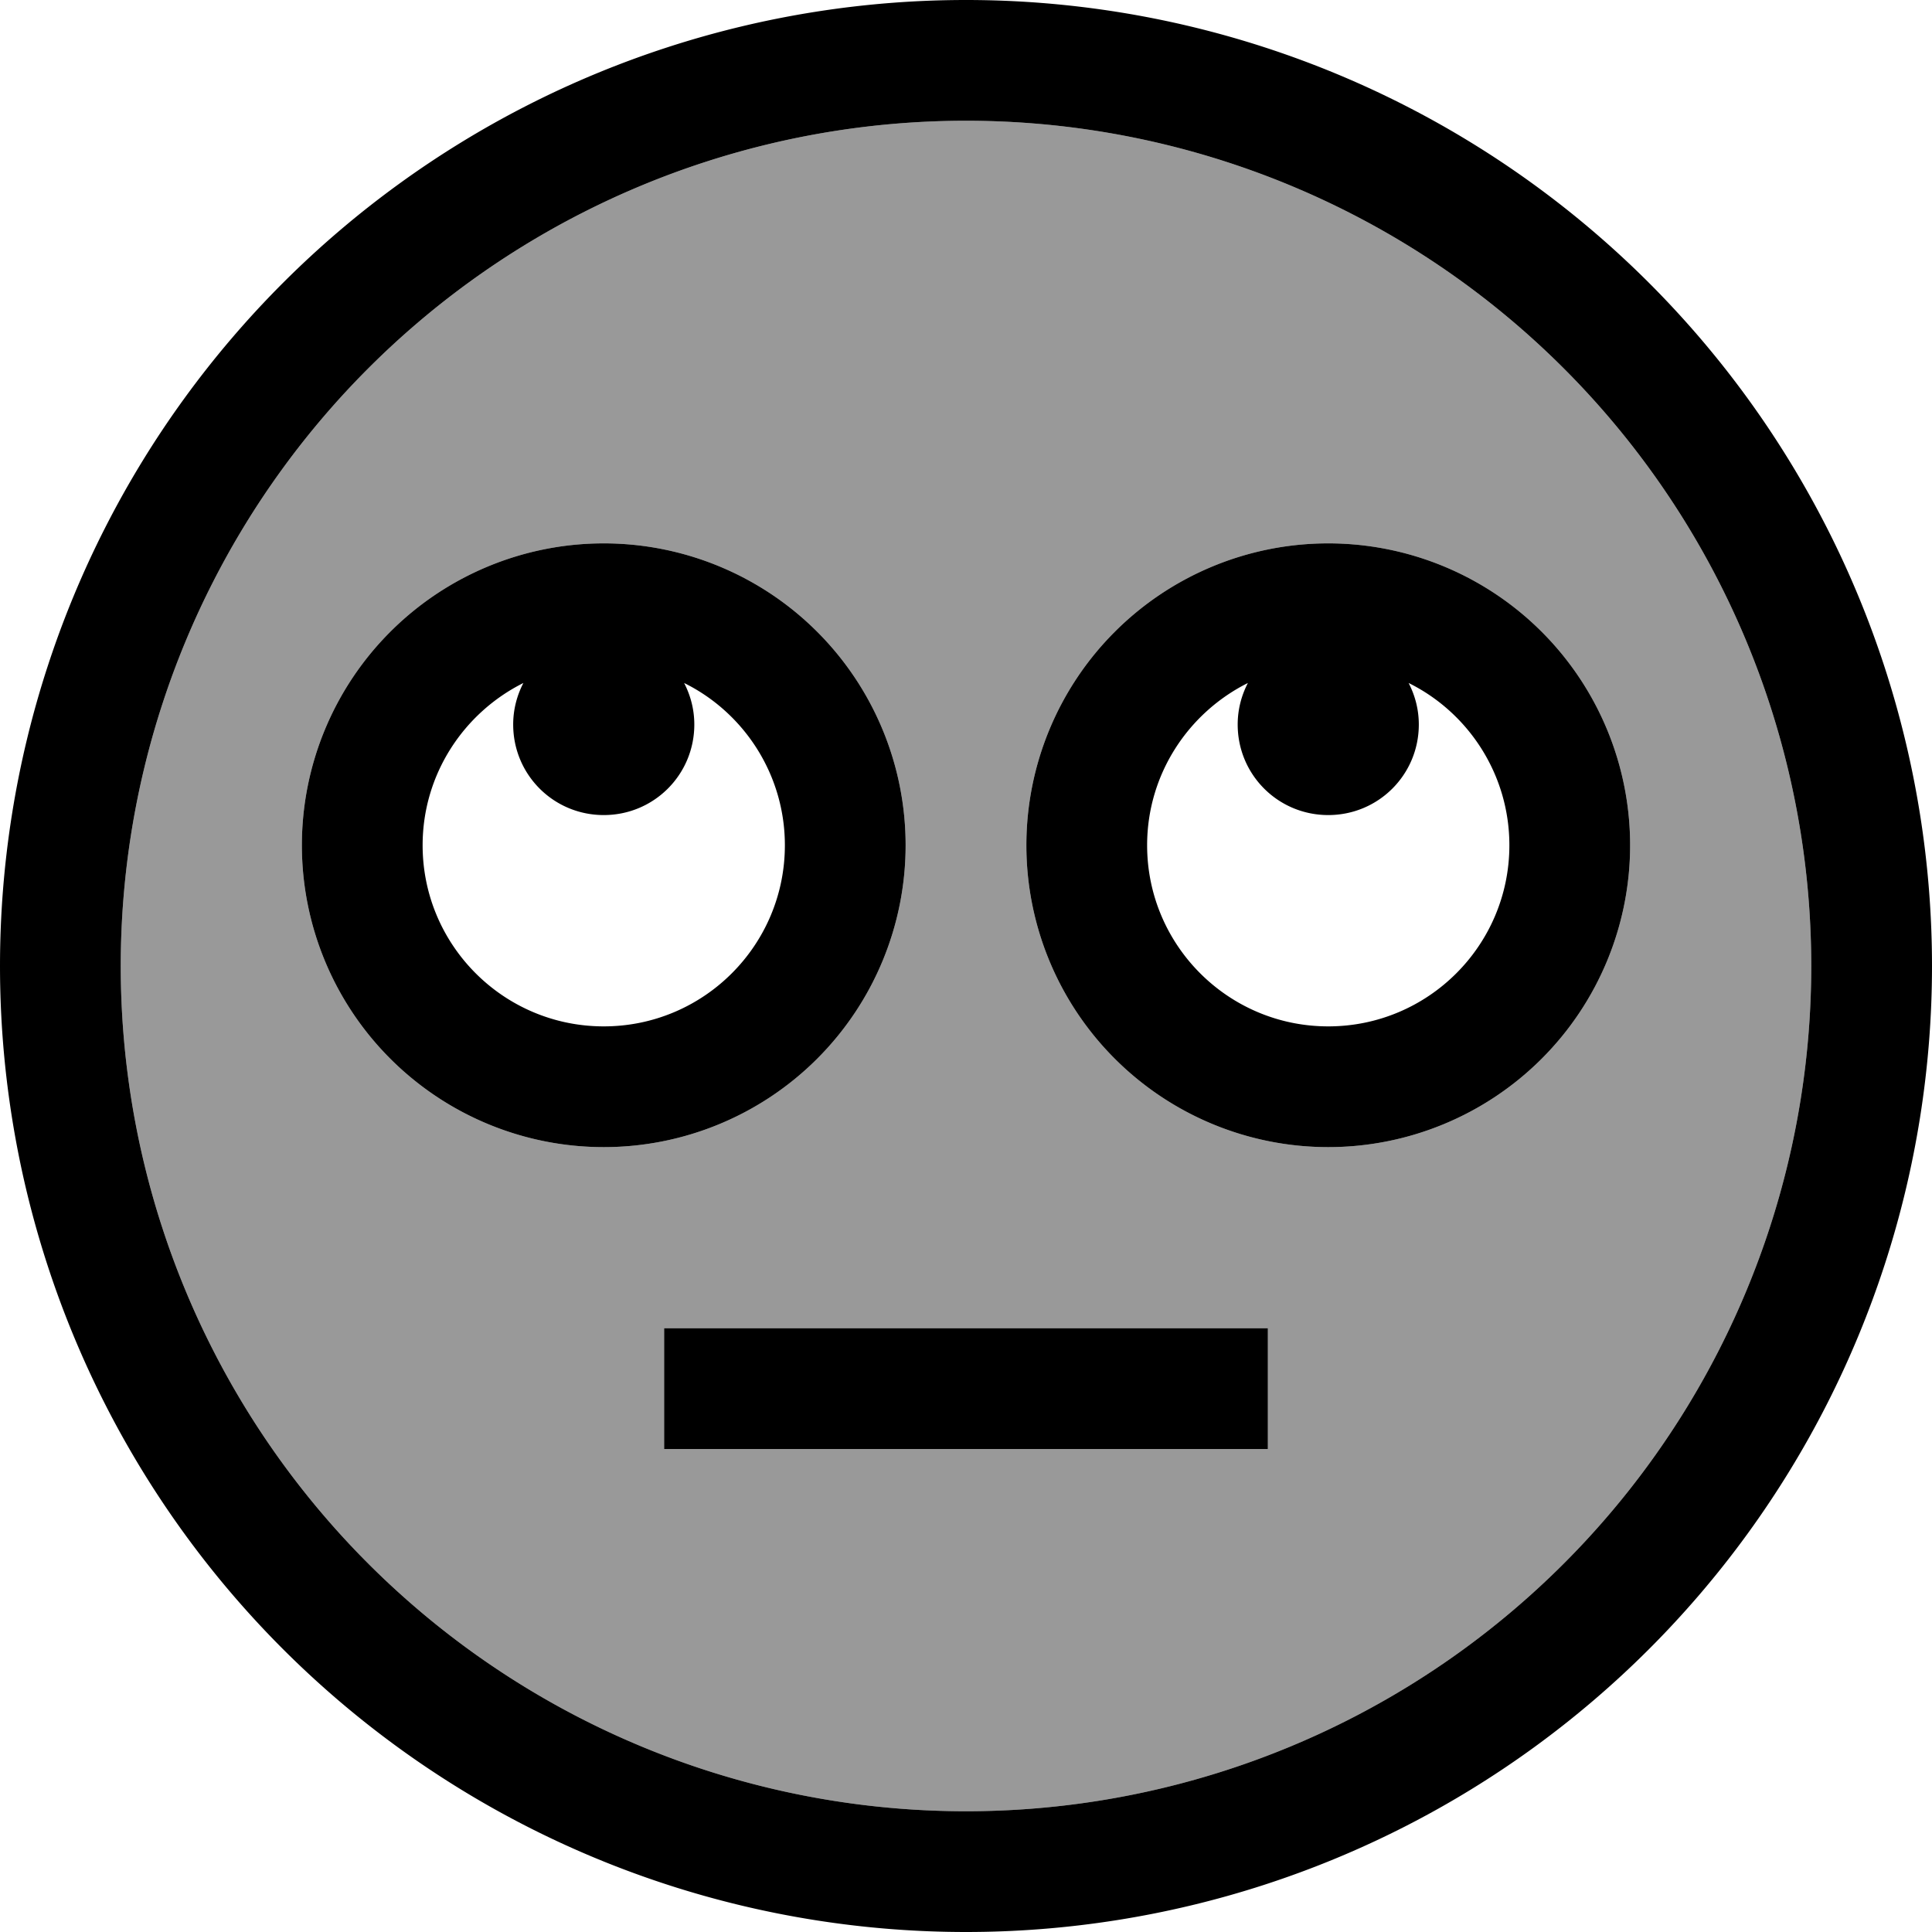 <svg xmlns="http://www.w3.org/2000/svg" viewBox="0 0 512 512"><!--! Font Awesome Pro 7.0.0 by @fontawesome - https://fontawesome.com License - https://fontawesome.com/license (Commercial License) Copyright 2025 Fonticons, Inc. --><path style="fill:currentColor;opacity:.4" d="M32 256a224 224 0 1 0 448 0 224 224 0 1 0 -448 0zm208-32a80 80 0 1 1 -160 0 80 80 0 1 1 160 0zM176 352l160 0 0 32-160 0 0-32zM432 224a80 80 0 1 1 -160 0 80 80 0 1 1 160 0z"/><path style="fill:currentColor;opacity:1" d="M480 256a224 224 0 1 0 -448 0 224 224 0 1 0 448 0zM0 256a256 256 0 1 1 512 0 256 256 0 1 1 -512 0zm176 96l160 0 0 32-160 0 0-32zm-16-80c26.5 0 48-21.5 48-48 0-18.8-10.9-35.2-26.7-43 1.7 3.3 2.7 7 2.7 11 0 13.3-10.7 24-24 24s-24-10.7-24-24c0-4 1-7.7 2.7-11-15.8 7.9-26.7 24.2-26.7 43 0 26.5 21.5 48 48 48zm0-128a80 80 0 1 1 0 160 80 80 0 1 1 0-160zm240 80c0-18.8-10.9-35.2-26.7-43 1.7 3.3 2.7 7 2.7 11 0 13.3-10.7 24-24 24s-24-10.7-24-24c0-4 1-7.7 2.7-11-15.8 7.9-26.7 24.2-26.7 43 0 26.5 21.5 48 48 48s48-21.5 48-48zm-128 0a80 80 0 1 1 160 0 80 80 0 1 1 -160 0z"/></svg>